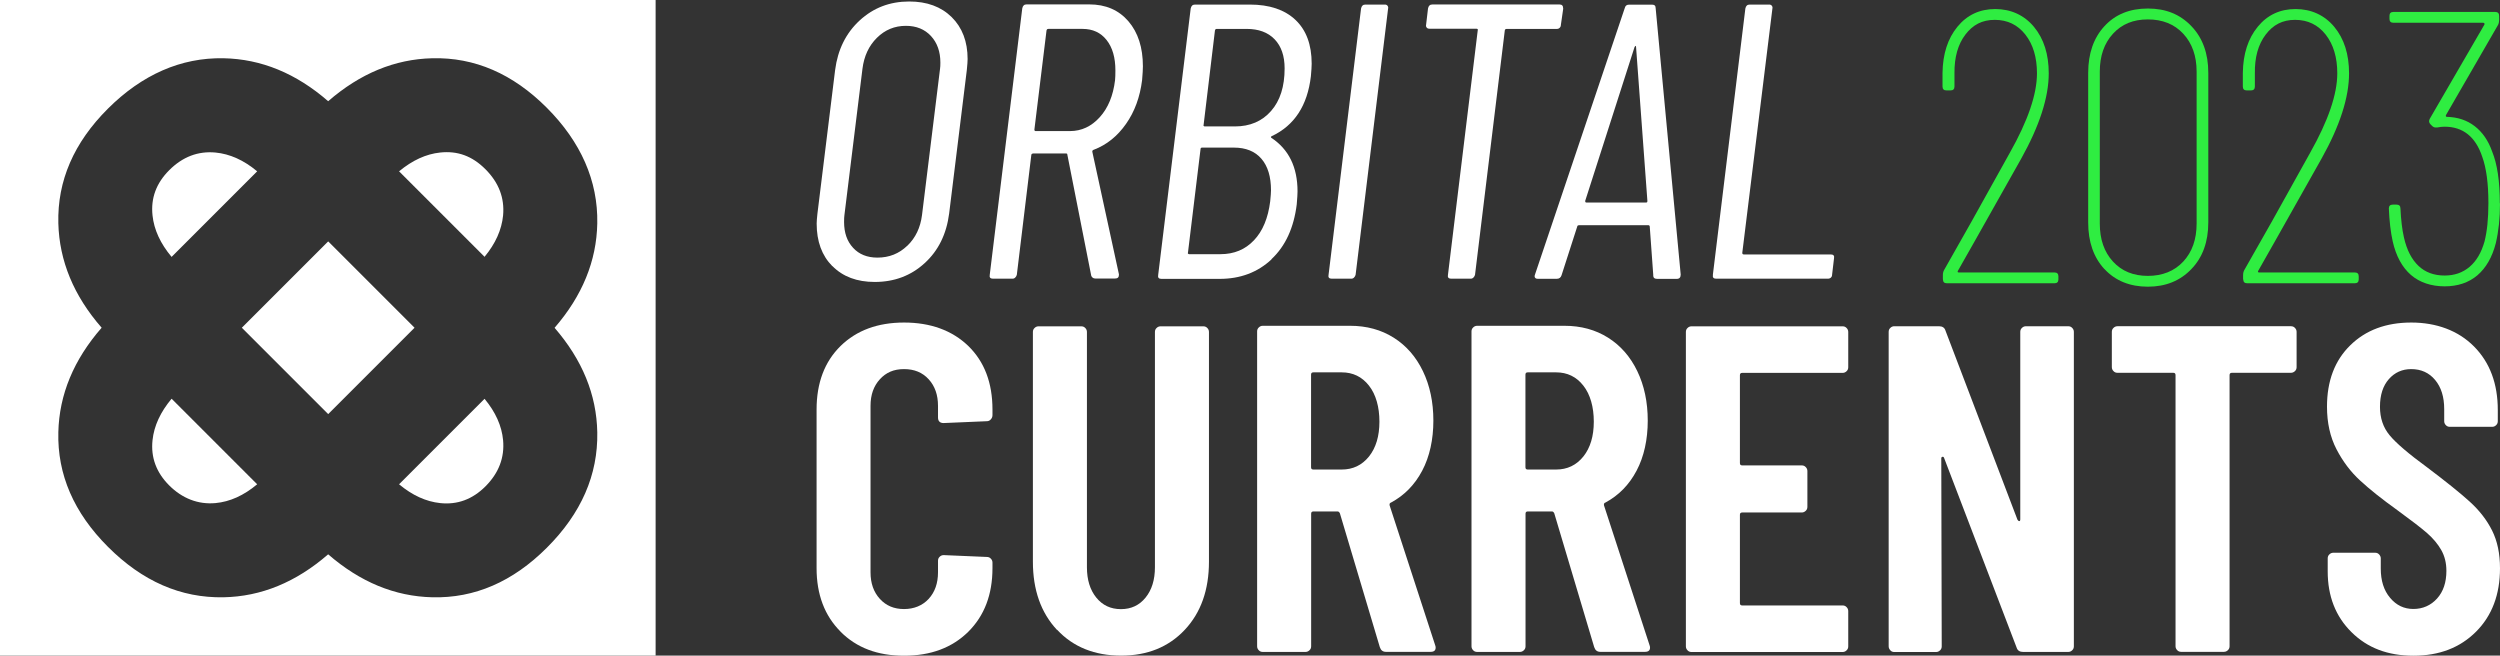 <?xml version="1.0" encoding="UTF-8"?><svg id="a" xmlns="http://www.w3.org/2000/svg" viewBox="0 0 284.54 74.62"><rect x="0" y="0" width="284.54" height="74.62" fill="#333333" stroke="none"/><defs><style>.b{fill:#fff;}.c{fill:#2fed41;}</style></defs><path class="b" d="m94.73,30.29c-1.19-1.2-1.78-2.82-1.78-4.84,0-.24.03-.62.09-1.16l2.01-16.32c.3-2.32,1.23-4.2,2.79-5.64,1.56-1.44,3.44-2.16,5.64-2.16,2.02,0,3.63.59,4.84,1.78,1.2,1.19,1.81,2.78,1.81,4.77,0,.24-.03.65-.09,1.25l-2.01,16.32c-.3,2.35-1.23,4.24-2.79,5.66-1.56,1.43-3.46,2.14-5.68,2.14-2.02,0-3.63-.6-4.82-1.81Zm8.54-2.32c.94-.91,1.49-2.07,1.67-3.5l2.05-16.63c.03-.18.04-.42.04-.71,0-1.25-.36-2.26-1.07-3.03-.71-.77-1.67-1.16-2.85-1.16-1.28,0-2.38.45-3.3,1.36-.92.91-1.47,2.09-1.65,3.54l-2.05,16.63c-.03.18-.04.45-.04.8,0,1.22.34,2.2,1.03,2.94.68.74,1.61,1.11,2.76,1.11,1.34,0,2.47-.45,3.41-1.36Z"/><path class="b" d="m124.2,31.38l-2.72-13.78c0-.09-.04-.13-.13-.13h-3.79s-.07.02-.11.04c-.04.03-.07.07-.07.13l-1.65,13.64c-.03.12-.09.22-.18.31s-.19.13-.31.13h-2.23c-.3,0-.42-.15-.36-.45l3.7-30.32c.06-.3.22-.45.49-.45h7.13c1.87,0,3.36.64,4.46,1.92,1.1,1.28,1.65,2.99,1.65,5.13,0,.33-.03.85-.09,1.56-.24,1.93-.85,3.6-1.83,4.99-.98,1.4-2.2,2.38-3.66,2.94-.12.03-.18.1-.18.22l3.03,13.95v.09c0,.27-.15.4-.45.4h-2.23c-.24,0-.4-.12-.49-.36Zm-5.02-28.04s-.07.07-.07.13l-1.38,11.28c0,.06.01.1.04.13.03.03.06.04.09.04h3.92c1.31,0,2.44-.53,3.39-1.58.95-1.05,1.53-2.46,1.74-4.21.03-.27.04-.64.04-1.11,0-1.46-.33-2.61-1-3.46-.67-.85-1.58-1.27-2.74-1.27h-3.88c-.06,0-.11.02-.16.04Z"/><path class="b" d="m144.73,29.51c-1.59,1.49-3.56,2.23-5.91,2.23h-6.64c-.3,0-.42-.15-.36-.45l3.7-30.32c.06-.3.22-.45.49-.45h6.24c2.23,0,3.96.58,5.19,1.74,1.23,1.16,1.85,2.82,1.85,4.99,0,.3-.03.77-.09,1.43-.39,3.33-1.87,5.6-4.46,6.82-.06.03-.09.06-.09.09s.02.06.04.09c1.99,1.31,2.99,3.34,2.99,6.11,0,.27-.03.76-.09,1.47-.33,2.67-1.29,4.76-2.88,6.24Zm-2.01-2.16c1-1.05,1.61-2.53,1.85-4.44.06-.59.09-1.01.09-1.25,0-1.55-.36-2.74-1.09-3.59-.73-.85-1.78-1.27-3.14-1.27h-3.61c-.12,0-.18.06-.18.18l-1.43,11.77s-.03.07,0,.11c.03.04.07.07.13.07h3.57c1.55,0,2.82-.53,3.81-1.58Zm-4.37-24.01s-.07.07-.07.13l-1.29,10.74s-.03.07,0,.11c.03.04.07.07.13.07h3.43c1.72,0,3.1-.59,4.12-1.76,1.03-1.17,1.54-2.79,1.54-4.84,0-1.43-.38-2.53-1.14-3.32-.76-.79-1.82-1.18-3.19-1.18h-3.39c-.06,0-.11.02-.16.04Z"/><path class="b" d="m151.21,31.29l3.7-30.32c.06-.3.22-.45.49-.45h2.23c.12,0,.22.04.29.13.07.09.1.19.07.31l-3.7,30.32c-.03.12-.09.22-.18.31s-.19.13-.31.13h-2.23c-.3,0-.42-.15-.36-.45Z"/><path class="b" d="m177.92.98l-.27,1.87c0,.12-.04.22-.13.31s-.19.13-.31.13h-5.71c-.06,0-.11.02-.16.04-.04.03-.07.07-.07.13l-3.39,27.82c-.03.12-.09.22-.18.31s-.19.13-.31.13h-2.23c-.3,0-.42-.15-.36-.45l3.39-27.82s.03-.07,0-.11c-.03-.04-.07-.07-.13-.07h-5.35c-.15,0-.26-.04-.33-.13-.07-.09-.1-.19-.07-.31l.22-1.87c.06-.3.22-.45.49-.45h14.49c.27,0,.4.15.4.45Z"/><path class="b" d="m188.17,31.34l-.4-5.53c0-.12-.06-.18-.18-.18h-7.85c-.06,0-.11.02-.16.04-.04.03-.07.07-.07.13l-1.78,5.53c-.09.27-.27.4-.53.4h-2.18c-.15,0-.25-.04-.31-.13-.06-.09-.06-.21,0-.36L184.92.93c.06-.27.22-.4.49-.4h2.63c.27,0,.4.13.4.4l2.85,30.32c0,.33-.15.49-.45.49h-2.23c-.3,0-.45-.13-.45-.4Zm-7.62-8.29h6.82c.09,0,.13-.06.13-.18l-1.29-17.52c0-.09-.02-.13-.04-.13s-.07.04-.13.13l-5.62,17.52c0,.12.04.18.13.18Z"/><path class="b" d="m194.95,31.29l3.7-30.32c.06-.3.22-.45.49-.45h2.23c.12,0,.22.04.29.13.07.09.1.19.07.31l-3.43,27.82c0,.12.06.18.18.18h9.9c.3,0,.42.15.36.45l-.22,1.87c0,.12-.04.22-.13.31s-.21.13-.36.13h-12.71c-.3,0-.42-.15-.36-.45Z"/><path class="b" d="m95.67,71.89c-1.82-1.82-2.73-4.23-2.73-7.23v-18.05c0-3.03.91-5.44,2.73-7.23,1.82-1.78,4.23-2.67,7.23-2.67s5.47.89,7.31,2.67c1.83,1.78,2.75,4.19,2.75,7.23v.64c0,.18-.06.34-.19.48-.12.14-.27.21-.45.21l-4.92.21c-.42,0-.64-.21-.64-.64v-1.32c0-1.24-.35-2.24-1.06-3.02-.71-.78-1.64-1.16-2.81-1.16s-2.05.39-2.75,1.16c-.71.78-1.06,1.78-1.06,3.02v18.95c0,1.24.35,2.24,1.06,3.02.71.78,1.62,1.16,2.75,1.16s2.1-.39,2.81-1.16c.71-.78,1.06-1.78,1.06-3.02v-1.32c0-.18.06-.33.19-.45.12-.12.27-.19.45-.19l4.92.21c.18,0,.33.06.45.19.12.12.19.27.19.45v.64c0,3-.92,5.41-2.75,7.23-1.84,1.82-4.27,2.73-7.31,2.73s-5.41-.91-7.23-2.73Z"/><path class="b" d="m120.29,71.68c-1.82-1.96-2.73-4.54-2.73-7.75v-26.15c0-.18.06-.33.19-.45.12-.12.27-.19.45-.19h4.87c.18,0,.33.06.45.19.12.12.19.27.19.45v26.79c0,1.41.35,2.56,1.06,3.44.71.88,1.64,1.32,2.81,1.32s2.1-.44,2.81-1.32c.71-.88,1.06-2.03,1.06-3.44v-26.79c0-.18.06-.33.19-.45.12-.12.27-.19.45-.19h4.87c.18,0,.33.06.45.19.12.12.19.27.19.45v26.15c0,3.21-.92,5.8-2.75,7.75-1.84,1.96-4.25,2.94-7.25,2.94s-5.46-.98-7.28-2.94Z"/><path class="b" d="m157.05,73.67l-4.55-15.25c-.07-.14-.16-.21-.26-.21h-2.75c-.18,0-.26.09-.26.26v15.09c0,.18-.06.33-.19.45s-.27.19-.45.19h-4.87c-.18,0-.33-.06-.45-.19-.12-.12-.19-.27-.19-.45v-35.84c0-.18.06-.33.19-.45.12-.12.27-.19.45-.19h9.95c1.87,0,3.52.45,4.95,1.35,1.43.9,2.54,2.17,3.33,3.81.79,1.64,1.19,3.52,1.19,5.64s-.42,4.09-1.27,5.69c-.85,1.61-2.03,2.81-3.55,3.63-.14.04-.19.14-.16.32l5.19,15.93c.03.07.05.16.05.26,0,.32-.19.48-.58.48h-5.08c-.35,0-.58-.18-.69-.53Zm-7.83-31.02v10.53c0,.18.09.26.26.26h3.23c1.27,0,2.3-.49,3.1-1.48.79-.99,1.19-2.31,1.19-3.97s-.4-3.1-1.19-4.1c-.79-1.01-1.83-1.51-3.1-1.51h-3.23c-.18,0-.26.09-.26.26Z"/><path class="b" d="m181.45,73.67l-4.55-15.25c-.07-.14-.16-.21-.26-.21h-2.75c-.18,0-.26.09-.26.26v15.09c0,.18-.06.33-.19.45s-.27.19-.45.19h-4.87c-.18,0-.33-.06-.45-.19-.12-.12-.19-.27-.19-.45v-35.84c0-.18.06-.33.19-.45.12-.12.27-.19.45-.19h9.95c1.87,0,3.52.45,4.95,1.35,1.43.9,2.54,2.17,3.33,3.81.79,1.64,1.19,3.52,1.19,5.64s-.42,4.09-1.27,5.69c-.85,1.61-2.03,2.81-3.55,3.63-.14.04-.19.14-.16.32l5.19,15.93c.03.07.05.16.05.26,0,.32-.19.48-.58.48h-5.08c-.35,0-.58-.18-.69-.53Zm-7.83-31.02v10.53c0,.18.09.26.26.26h3.23c1.27,0,2.3-.49,3.1-1.48.79-.99,1.19-2.31,1.19-3.97s-.4-3.1-1.19-4.1c-.79-1.01-1.83-1.51-3.1-1.51h-3.23c-.18,0-.26.09-.26.26Z"/><path class="b" d="m210.17,42.25c-.12.12-.27.19-.45.19h-11.43c-.18,0-.26.09-.26.26v10.01c0,.18.09.26.26.26h6.78c.18,0,.33.06.45.19.12.12.19.27.19.45v4.08c0,.18-.06.33-.19.45s-.27.19-.45.19h-6.78c-.18,0-.26.09-.26.26v10.06c0,.18.09.26.26.26h11.43c.18,0,.33.06.45.19.12.12.19.27.19.45v4.02c0,.18-.06.33-.19.45-.12.12-.27.19-.45.19h-17.2c-.18,0-.33-.06-.45-.19-.12-.12-.19-.27-.19-.45v-35.79c0-.18.06-.33.19-.45.12-.12.27-.19.45-.19h17.2c.18,0,.33.06.45.19.12.12.19.27.19.45v4.02c0,.18-.06.33-.19.45Z"/><path class="b" d="m215.15,74.01c-.12-.12-.19-.27-.19-.45v-35.79c0-.18.06-.33.19-.45.12-.12.27-.19.45-.19h5.08c.39,0,.64.16.74.48l8.2,21.54c.07.11.14.16.21.16s.11-.07.11-.21v-21.33c0-.18.06-.33.19-.45.12-.12.27-.19.45-.19h4.82c.18,0,.33.06.45.19.12.12.19.27.19.45v35.79c0,.18-.06.33-.19.45-.12.12-.27.19-.45.19h-5.13c-.39,0-.64-.16-.74-.48l-8.26-21.6c-.04-.11-.1-.15-.19-.13-.09.02-.13.08-.13.19l.05,21.39c0,.18-.06.33-.19.45s-.27.19-.45.19h-4.76c-.18,0-.33-.06-.45-.19Z"/><path class="b" d="m261.2,37.32c.12.12.19.27.19.45v4.02c0,.18-.06.33-.19.45s-.27.19-.45.19h-6.72c-.18,0-.27.09-.27.26v30.86c0,.18-.06.33-.19.45-.12.12-.27.19-.45.19h-4.87c-.18,0-.33-.06-.45-.19-.12-.12-.19-.27-.19-.45v-30.86c0-.18-.09-.26-.26-.26h-6.35c-.18,0-.33-.06-.45-.19-.12-.12-.19-.27-.19-.45v-4.02c0-.18.06-.33.19-.45.12-.12.27-.19.45-.19h19.75c.18,0,.33.06.45.19Z"/><path class="b" d="m267.63,71.94c-1.8-1.78-2.7-4.08-2.7-6.91v-1.48c0-.18.06-.33.19-.45.12-.12.27-.19.45-.19h4.76c.18,0,.33.06.45.19s.19.27.19.45v1.16c0,1.38.35,2.49,1.06,3.33.71.85,1.59,1.27,2.65,1.27s1.99-.4,2.7-1.19,1.06-1.84,1.06-3.15c0-.88-.19-1.67-.58-2.36-.39-.69-.93-1.33-1.61-1.93-.69-.6-1.81-1.46-3.36-2.59-1.77-1.27-3.19-2.4-4.26-3.39-1.08-.99-1.98-2.18-2.7-3.57-.72-1.39-1.08-3.01-1.08-4.84,0-2.93.88-5.26,2.65-6.99,1.76-1.73,4.08-2.59,6.94-2.59s5.35.91,7.15,2.73c1.8,1.82,2.7,4.23,2.7,7.23v1.27c0,.18-.06.33-.19.45-.12.12-.27.19-.45.19h-4.82c-.18,0-.33-.06-.45-.19-.12-.12-.19-.27-.19-.45v-1.38c0-1.38-.34-2.48-1.03-3.31-.69-.83-1.6-1.24-2.73-1.24-1.02,0-1.87.38-2.54,1.14-.67.76-1.01,1.81-1.01,3.15,0,1.27.36,2.35,1.09,3.23.72.88,2.14,2.1,4.26,3.65,2.15,1.62,3.78,2.93,4.87,3.92,1.09.99,1.94,2.08,2.54,3.28.6,1.2.9,2.63.9,4.29,0,3-.91,5.41-2.73,7.23-1.82,1.82-4.19,2.73-7.12,2.73s-5.24-.89-7.04-2.67Z"/><path class="c" d="m221.13,31.8v-.48c0-.21.04-.4.13-.57l3.17-5.6,4.32-7.76c2.06-3.65,3.09-6.66,3.09-9.04,0-1.82-.44-3.29-1.32-4.41-.88-1.12-2.04-1.68-3.48-1.68s-2.5.56-3.35,1.68c-.85,1.12-1.26,2.59-1.24,4.41v1.5c0,.29-.15.44-.44.44h-.48c-.29,0-.44-.15-.44-.44v-1.54c.03-2.18.6-3.93,1.7-5.27,1.1-1.34,2.54-2.01,4.3-2.01s3.29.68,4.41,2.03c1.12,1.35,1.68,3.12,1.68,5.29,0,2.73-1.05,5.97-3.13,9.7l-5.29,9.39-1.9,3.35c-.09.15-.06.22.09.22h10.89c.29,0,.44.15.44.44v.35c0,.29-.15.44-.44.44h-12.26c-.29,0-.44-.15-.44-.44Z"/><path class="c" d="m239.52,30.63c-1.24-1.34-1.85-3.11-1.85-5.31V8.29c0-2.2.62-3.98,1.85-5.31,1.23-1.34,2.88-2.01,4.94-2.01s3.68.67,4.96,2.01c1.28,1.34,1.92,3.11,1.92,5.31v17.02c0,2.21-.64,3.98-1.92,5.31-1.28,1.34-2.93,2.01-4.96,2.01s-3.7-.67-4.94-2.01Zm8.97-.86c1.01-1.09,1.52-2.53,1.52-4.32V8.16c0-1.79-.51-3.23-1.52-4.32-1.01-1.09-2.36-1.63-4.03-1.63s-2.97.54-3.97,1.63c-1,1.09-1.5,2.53-1.5,4.32v17.29c0,1.79.5,3.23,1.5,4.32,1,1.09,2.32,1.63,3.97,1.63s3.02-.54,4.03-1.63Z"/><path class="c" d="m255.3,31.8v-.48c0-.21.04-.4.13-.57l3.18-5.6,4.32-7.76c2.06-3.65,3.09-6.66,3.09-9.04,0-1.82-.44-3.29-1.32-4.41-.88-1.12-2.04-1.68-3.48-1.68s-2.5.56-3.35,1.68c-.85,1.12-1.26,2.59-1.23,4.41v1.5c0,.29-.15.44-.44.44h-.49c-.29,0-.44-.15-.44-.44v-1.54c.03-2.18.6-3.93,1.7-5.27,1.1-1.34,2.54-2.01,4.3-2.01s3.29.68,4.41,2.03c1.12,1.35,1.68,3.12,1.68,5.29,0,2.73-1.04,5.97-3.13,9.7l-5.29,9.39-1.9,3.35c-.09.15-.06.22.09.22h10.89c.29,0,.44.15.44.44v.35c0,.29-.15.44-.44.44h-12.26c-.29,0-.44-.15-.44-.44Z"/><path class="c" d="m284.54,23.15c0,1.68-.16,3.19-.48,4.54-.41,1.59-1.11,2.8-2.09,3.64-.99.84-2.23,1.26-3.73,1.26s-2.84-.43-3.84-1.3c-1-.87-1.69-2.14-2.07-3.81-.23-1.03-.38-2.28-.44-3.75,0-.29.15-.44.44-.44h.44c.29,0,.44.15.44.44.06,1.29.19,2.4.4,3.31.32,1.41.87,2.48,1.65,3.22.78.74,1.77,1.1,2.98,1.1,1.12,0,2.06-.33,2.84-.99.78-.66,1.34-1.62,1.7-2.89.29-1.15.44-2.6.44-4.37,0-2.2-.23-3.97-.71-5.29-.76-2.26-2.19-3.4-4.28-3.4-.27,0-.54.03-.84.09h-.18c-.15,0-.28-.06-.4-.18l-.18-.18c-.18-.18-.21-.38-.09-.62l6.22-10.72c.03-.06.03-.11,0-.15s-.07-.07-.13-.07h-10.23c-.29,0-.44-.15-.44-.44v-.35c0-.29.15-.44.44-.44h11.6c.29,0,.44.15.44.44v.48c0,.21-.04.4-.13.57l-5.91,10.23c-.03.06-.04.11-.02.15.01.04.05.07.11.07,1.23.03,2.29.38,3.17,1.06s1.54,1.63,1.98,2.87c.59,1.44.88,3.41.88,5.91Z"/><path class="b" d="m0,0v74.62h74.62V0H0Zm62.24,62.34c-3.87,3.87-8.22,5.76-13.04,5.64-4.27-.1-8.22-1.74-11.85-4.89-3.65,3.17-7.62,4.81-11.92,4.89-4.84.09-9.23-1.82-13.15-5.75-3.87-3.87-5.76-8.22-5.64-13.04.1-4.28,1.75-8.25,4.93-11.89-3.18-3.64-4.82-7.61-4.93-11.89-.12-4.82,1.76-9.17,5.64-13.04s8.31-5.83,13.15-5.74c4.3.08,8.28,1.72,11.92,4.89,3.63-3.15,7.58-4.79,11.85-4.89,4.82-.12,9.17,1.76,13.04,5.64s5.83,8.31,5.74,13.15c-.08,4.29-1.71,8.25-4.86,11.89h0c3.15,3.64,4.78,7.6,4.86,11.89.09,4.84-1.82,9.23-5.75,13.15Z"/><path class="b" d="m63.13,37.31h0c-.41.47-.84.94-1.3,1.4.46-.46.89-.93,1.3-1.4Z"/><path class="b" d="m37.35,63.09h0c.46-.4.92-.82,1.37-1.27-.45.45-.91.87-1.37,1.27Z"/><path class="b" d="m19.26,19.37c-1.48,1.48-2.11,3.19-1.9,5.15.17,1.63.9,3.2,2.17,4.72l9.74-9.74c-1.52-1.27-3.1-1.98-4.75-2.14-1.99-.18-3.74.49-5.26,2.01Z"/><path class="b" d="m50.1,57.26c1.96.21,3.68-.43,5.15-1.9,1.52-1.52,2.19-3.28,2.01-5.26-.15-1.63-.86-3.2-2.11-4.71l-9.73,9.73c1.5,1.25,3.06,1.97,4.68,2.14Z"/><path class="b" d="m17.36,50.1c-.21,1.96.43,3.68,1.9,5.15s3.28,2.19,5.26,2.01c1.65-.15,3.23-.87,4.75-2.14l-9.74-9.74c-1.27,1.52-2,3.09-2.17,4.72Z"/><rect class="b" x="30.4" y="30.36" width="13.9" height="13.9" transform="translate(-15.44 37.33) rotate(-45)"/><path class="b" d="m57.26,24.52c.18-1.99-.49-3.74-2.01-5.26s-3.19-2.11-5.15-1.9c-1.62.17-3.17.89-4.68,2.14l9.73,9.73c1.25-1.51,1.95-3.08,2.11-4.71Z"/></svg>